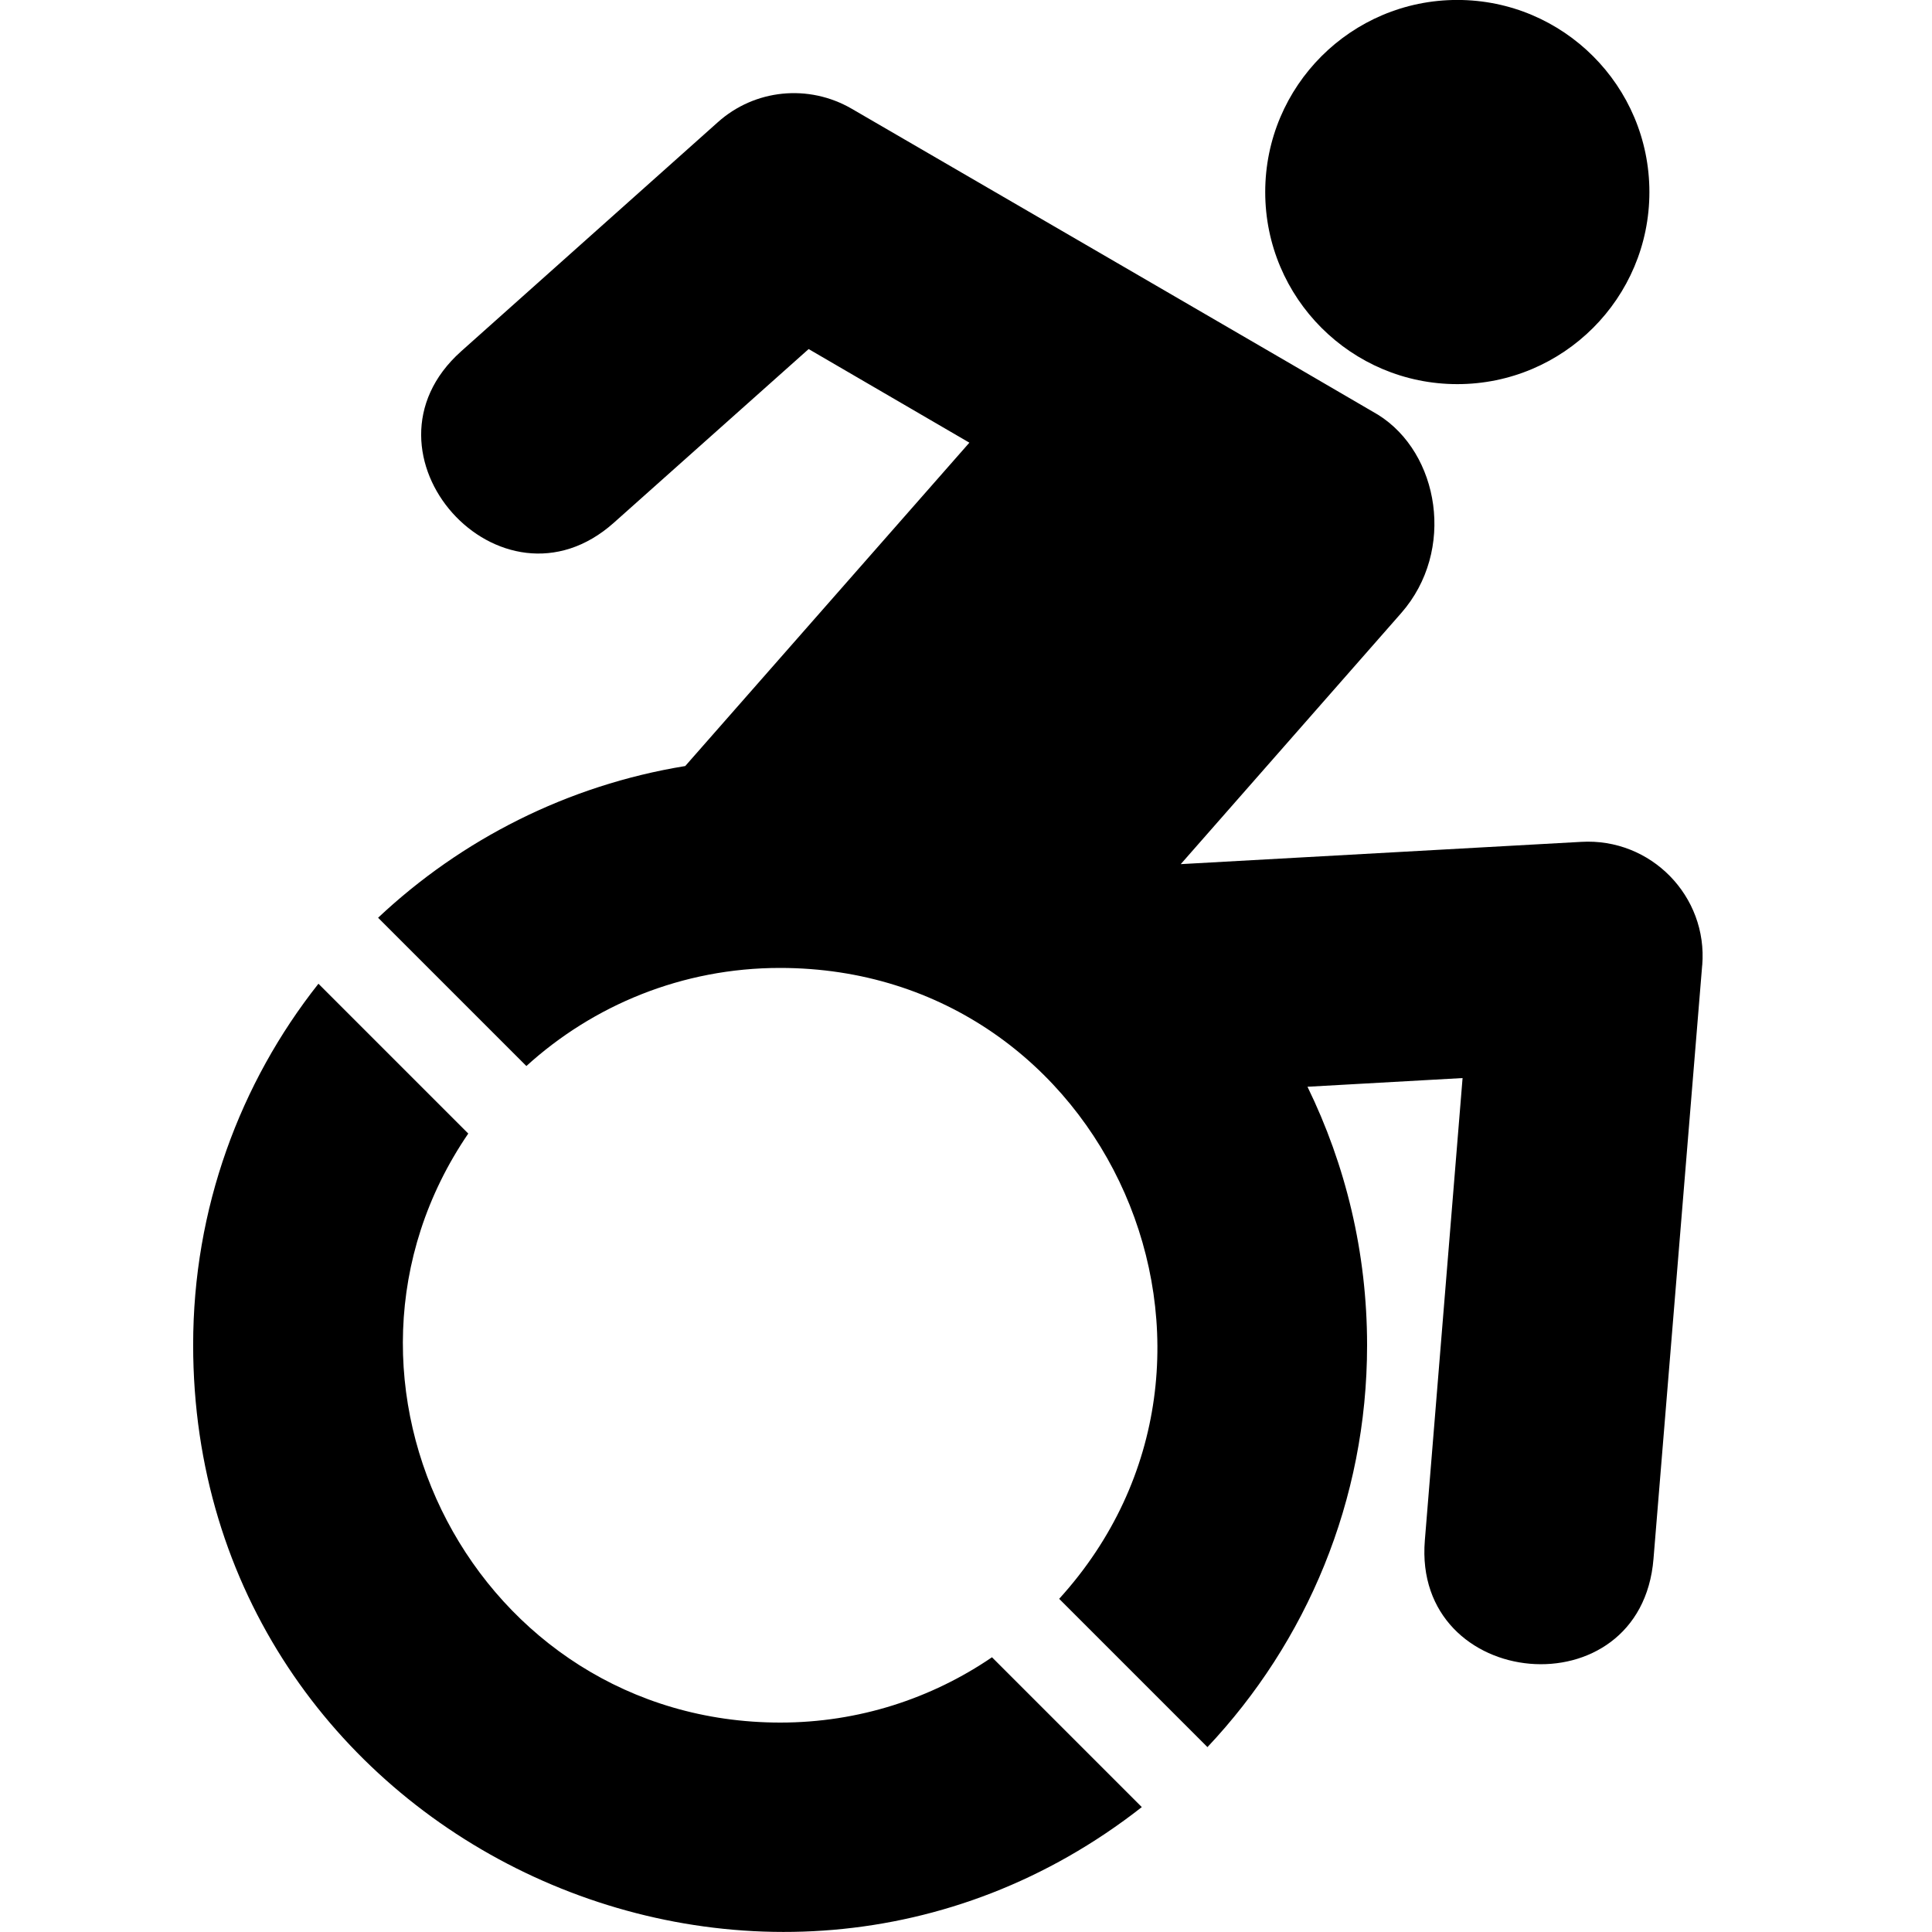 <svg viewBox="0 0 40 40" xmlns="http://www.w3.org/2000/svg"><path d="m35.242 19.984-1.008 12.289c-.258 3.18-4.992 2.742-4.734-.383l.781-9.57-3.211.18c.789 1.617 1.234 3.43 1.234 5.352 0 3.219-1.258 6.148-3.305 8.32l-3.07-3.07c4.523-4.977 1.023-13.062-5.781-13.062-2.023 0-3.867.773-5.25 2.031l-3.07-3.07c1.719-1.617 3.914-2.742 6.359-3.141l5.883-6.695-3.328-1.938-4.031 3.594c-2.344 2.094-5.516-1.445-3.164-3.547l5.313-4.742c.766-.688 1.883-.797 2.773-.281 0 0 10.883 6.32 10.898 6.336 1.266.789 1.617 2.812.477 4.109l-4.562 5.195 8.289-.461c1.445-.086 2.625 1.125 2.508 2.555zm-5.07-12.031c2.195 0 3.977-1.781 3.977-3.977 0-2.195-1.781-3.977-3.977-3.977s-3.977 1.781-3.977 3.977c0 2.195 1.781 3.977 3.977 3.977zm-14.016 27.711c-6.297 0-9.953-7.078-6.461-12.195l-3.102-3.102c-1.625 2.055-2.594 4.656-2.594 7.477 0 10.211 11.773 15.734 19.641 9.57l-3.102-3.102c-1.25.852-2.758 1.352-4.383 1.352z"/></svg>